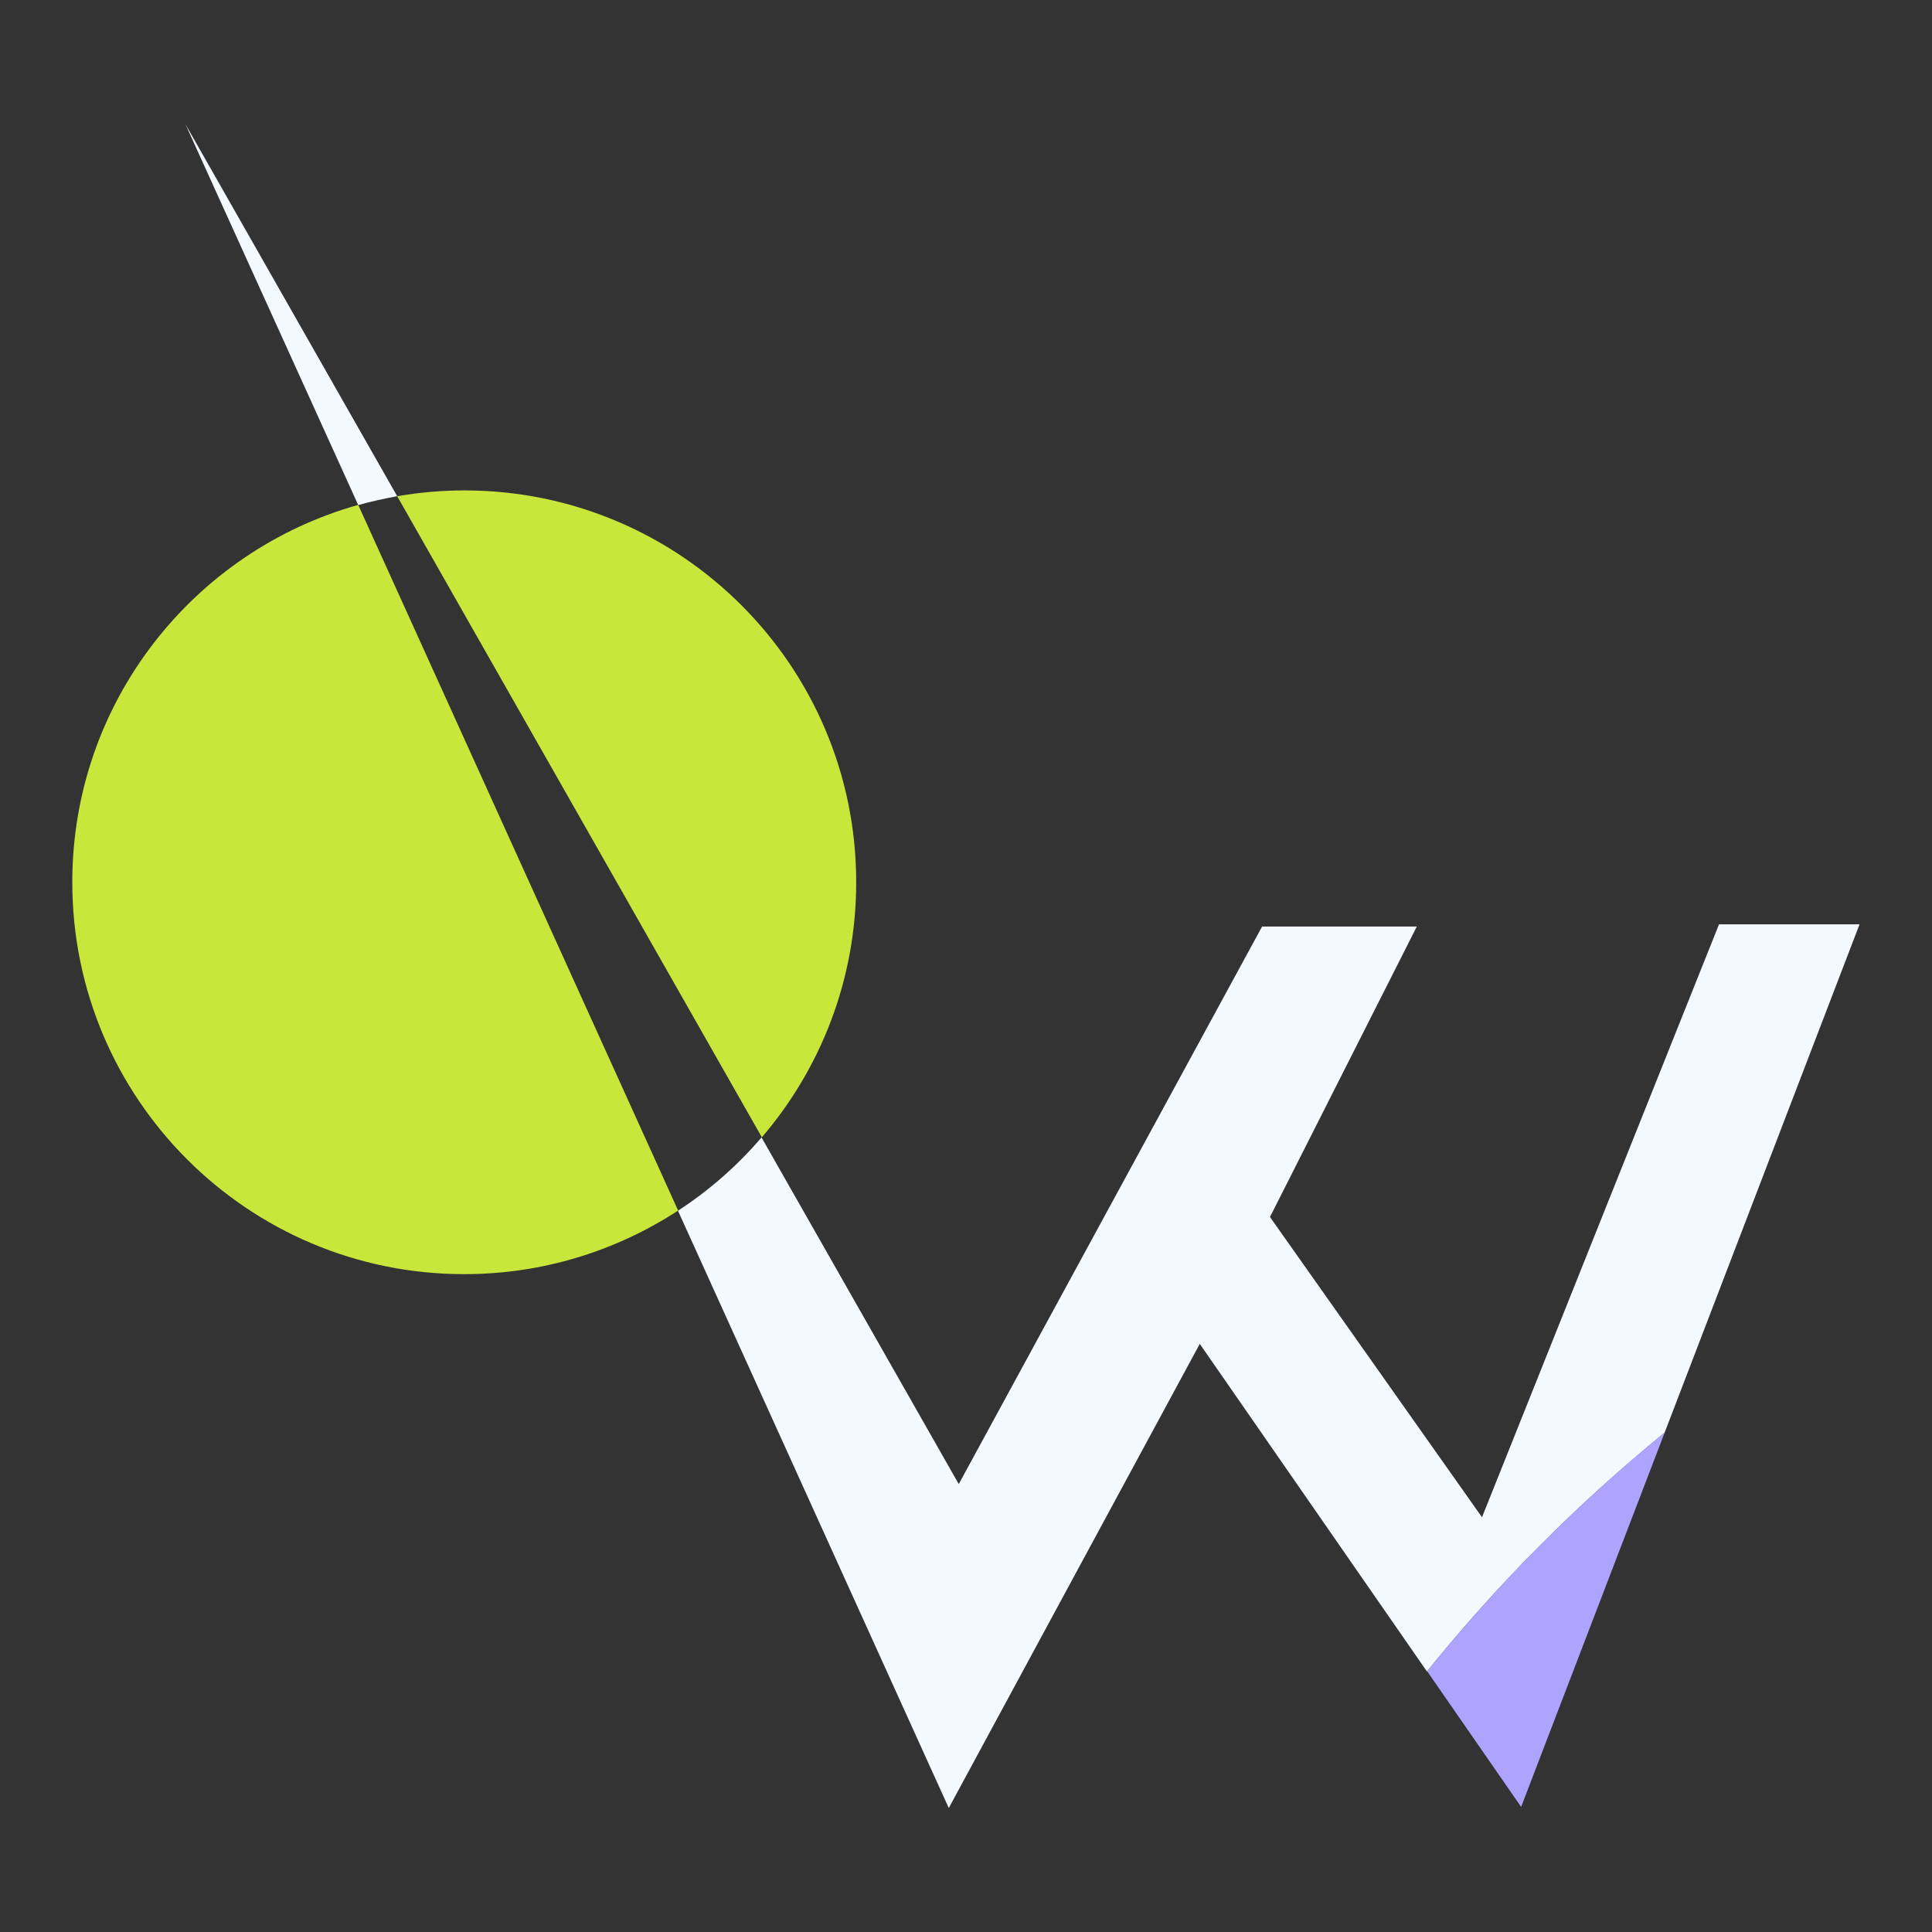 <?xml version="1.0" encoding="UTF-8"?>
<svg id="Layer_1" data-name="Layer 1" xmlns="http://www.w3.org/2000/svg" viewBox="0 0 120 120">
  <rect x="0" y="0" width="120" height="120" fill="#333333" stroke="none"/>
  <defs>
    <style>
      .cls-1 {
        fill: #f4f9ff;
      }

      .cls-2 {
        fill: #c9e73a;
      }

      .cls-3 {
        fill: none;
      }

      .cls-4 {
        fill: #aea3ff;
      }
    </style>
  </defs>
  <path class="cls-3" d="M47.31,70.63L24.67,30.82c-.82,.14-1.63,.32-2.42,.55l19.88,43.82c1.94-1.27,3.68-2.8,5.19-4.55Z"/>
  <path class="cls-2" d="M53.18,54.8c0-13.44-10.9-24.34-24.34-24.34-1.42,0-2.81,.13-4.17,.36l22.65,39.82c3.65-4.26,5.86-9.79,5.86-15.84Z"/>
  <path class="cls-2" d="M4.49,54.8c0,13.44,10.9,24.34,24.34,24.34,4.91,0,9.47-1.46,13.29-3.95L22.25,31.36c-10.24,2.87-17.76,12.27-17.76,23.43Z"/>
  <path class="cls-1" d="M106.78,57.39l-14.73,36.85-13.17-18.65,9.12-18.04h-9.61l-18.84,34.63-12.25-21.53c-1.5,1.75-3.25,3.29-5.19,4.55l16.82,37.1,15.59-28.83,14.11,20.35c4.39-5.44,9.34-10.41,14.76-14.83l12.11-31.58h-8.73Z"/>
  <path class="cls-1" d="M11.52,7.72l10.73,23.65c.79-.22,1.6-.4,2.42-.55L11.52,7.72Z"/>
  <path class="cls-4" d="M88.64,103.8l5.84,8.43,8.92-23.26c-5.42,4.42-10.37,9.39-14.76,14.83Z"/>
</svg>